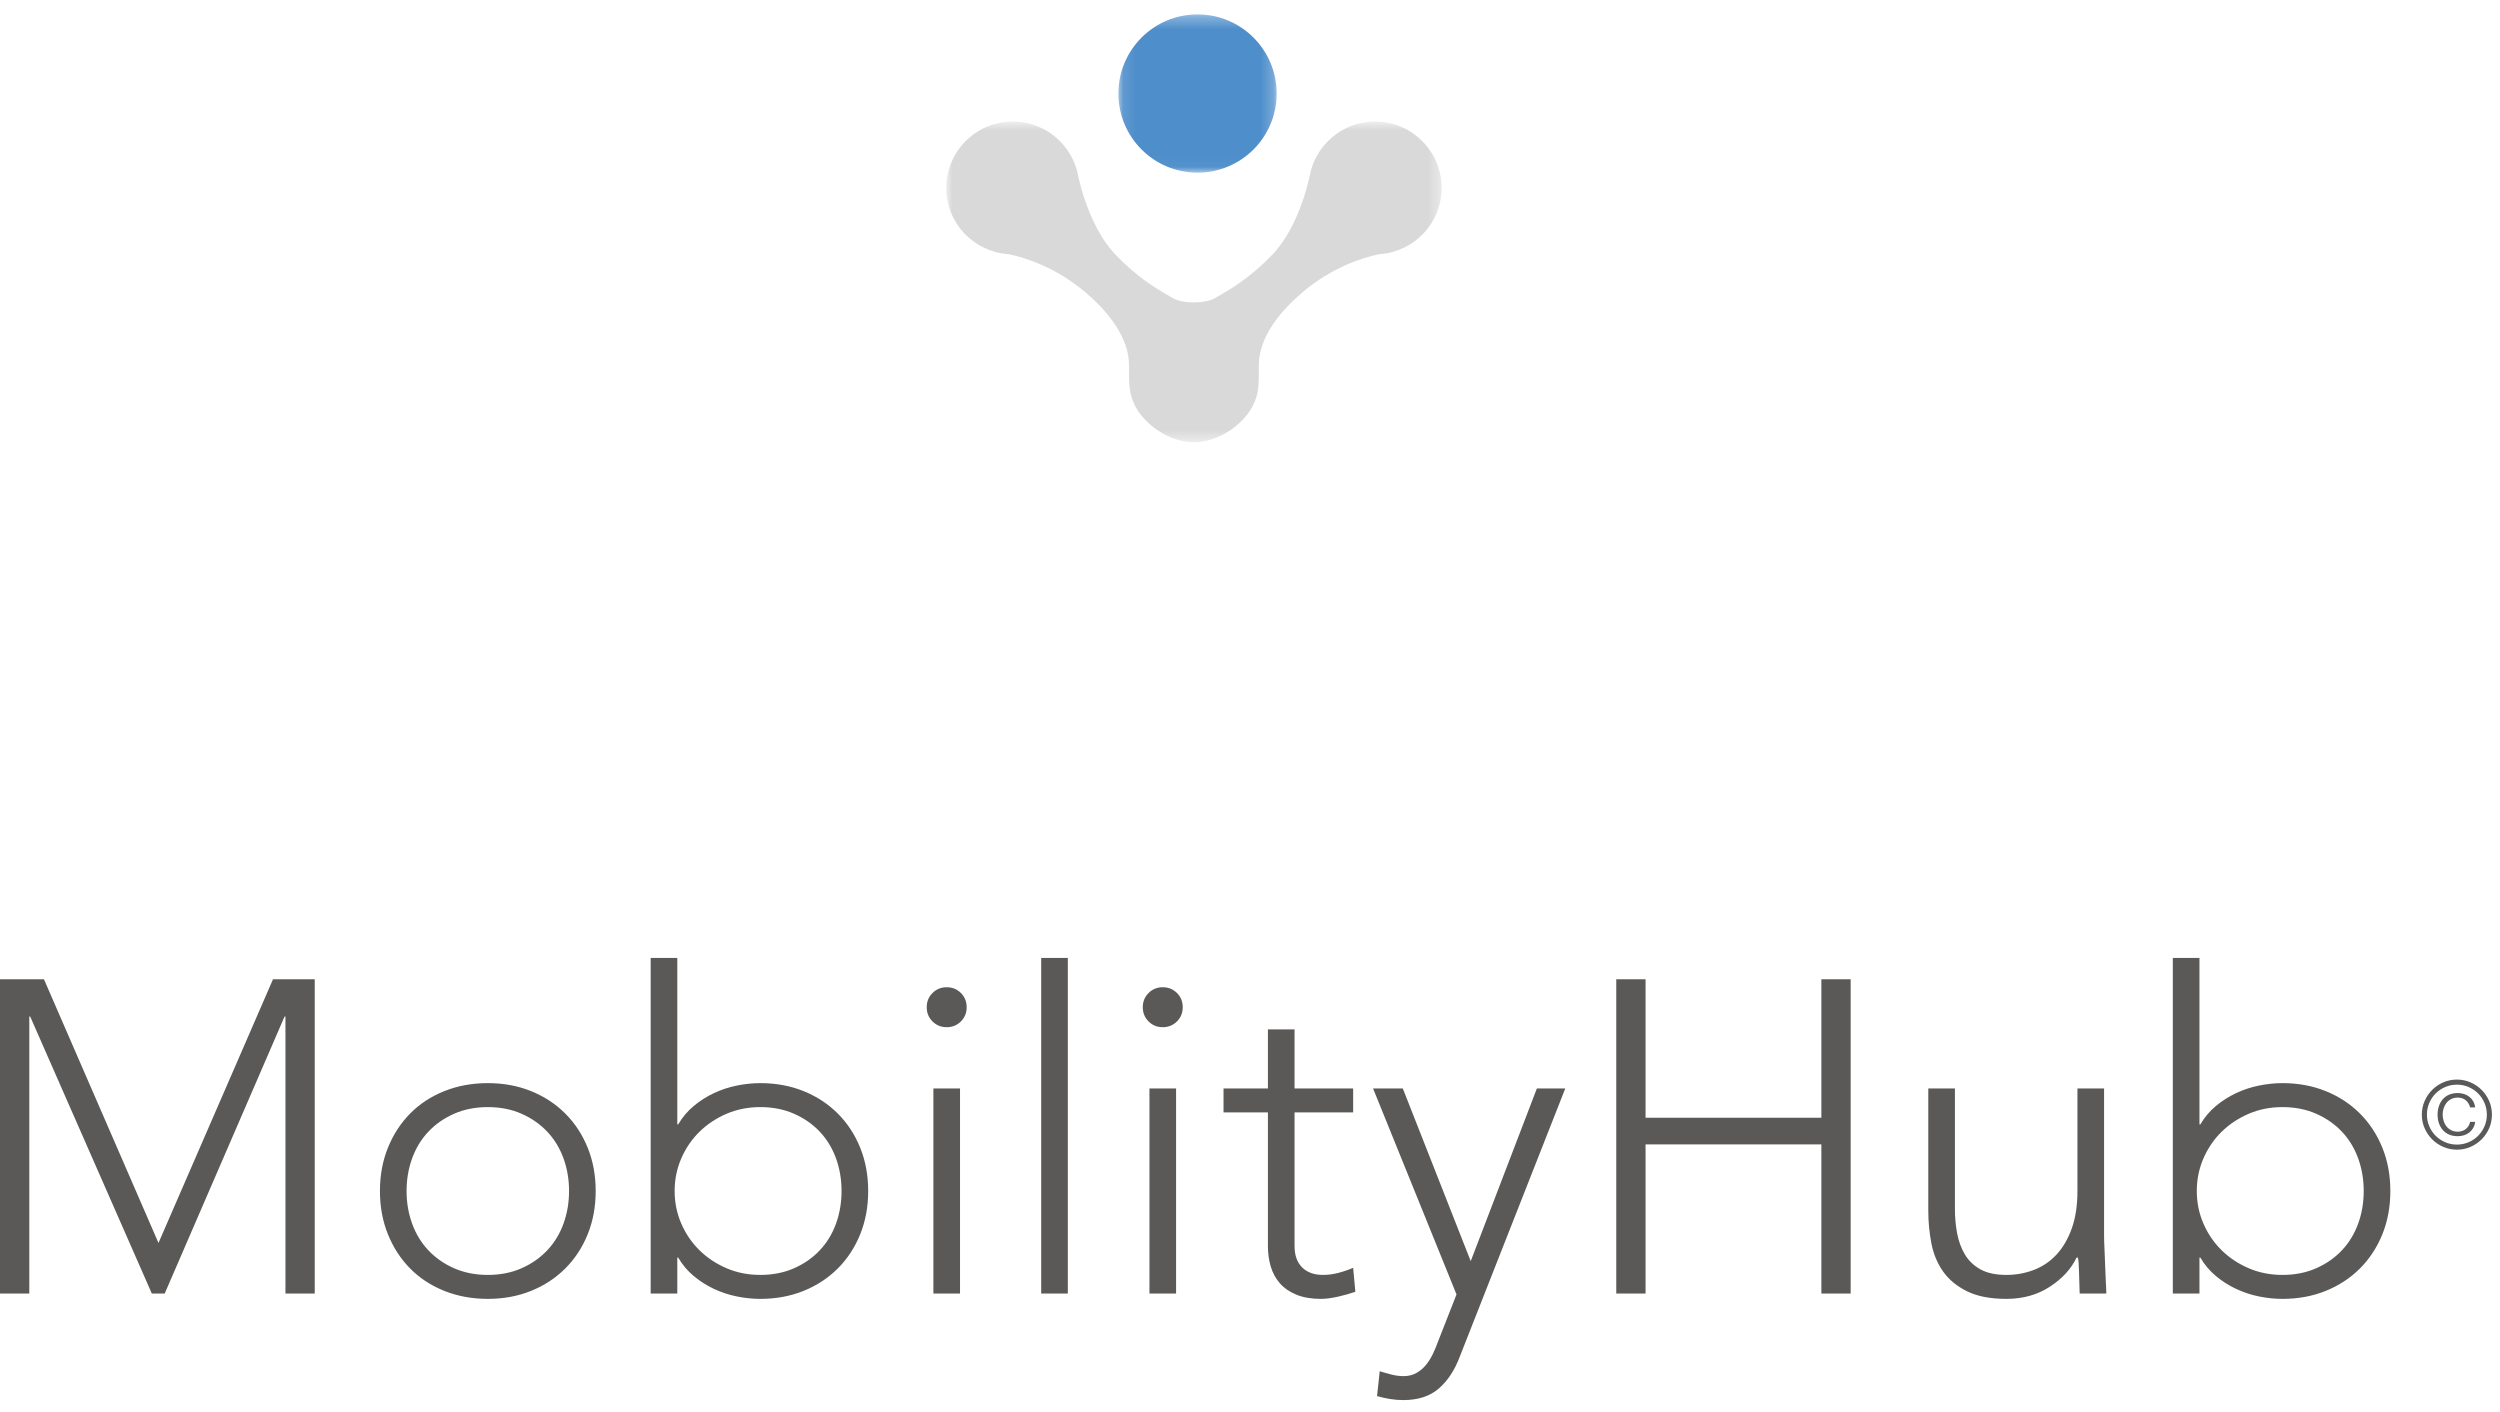 <?xml version="1.0" encoding="UTF-8"?>
<svg width="200px" height="113px" viewBox="0 0 200 113" version="1.1" xmlns="http://www.w3.org/2000/svg" xmlns:xlink="http://www.w3.org/1999/xlink">
    <title>Group 30</title>
    <defs>
        <polygon id="path-1" points="1.108 0.303 13.77 0.303 13.77 12.964 1.108 12.964"></polygon>
        <polygon id="path-3" points="0 0.815 39.626 0.815 39.626 26.475 0 26.475"></polygon>
    </defs>
    <g id="Native-designed" stroke="none" stroke-width="1" fill="none" fill-rule="evenodd">
        <g id="Group-30">
            <g id="Group-7-Copy-2" transform="translate(75.701, 0)">
                <g id="Group-3" transform="translate(12.662, 0.849)">
                    <mask id="mask-2" fill="white">
                        <use xlink:href="#path-1"></use>
                    </mask>
                    <g id="Clip-2"></g>
                    <path d="M13.77,6.633 C13.77,10.13 10.935,12.964 7.439,12.964 C3.942,12.964 1.108,10.13 1.108,6.633 C1.108,3.136 3.942,0.302 7.439,0.302 C10.935,0.302 13.77,3.136 13.77,6.633" id="Fill-1" fill="#4E8ECB" mask="url(#mask-2)"></path>
                </g>
                <g id="Group-6" transform="translate(0, 8.906)">
                    <mask id="mask-4" fill="white">
                        <use xlink:href="#path-3"></use>
                    </mask>
                    <g id="Clip-5"></g>
                    <path d="M39.542,5.172 C39.161,3.01 37.393,1.256 35.226,0.893 C32.275,0.398 29.678,2.335 29.104,5.022 C29.104,5.022 28.353,9.063 26.144,11.403 C24.271,13.386 22.613,14.296 21.502,14.944 C20.727,15.396 18.942,15.414 18.125,14.944 C16.962,14.275 15.355,13.386 13.482,11.403 C11.272,9.063 10.524,5.022 10.524,5.022 C9.949,2.335 7.351,0.398 4.401,0.893 C2.235,1.256 0.467,3.01 0.086,5.172 C-0.418,8.033 1.367,10.54 3.903,11.244 L3.887,11.259 C3.887,11.259 3.922,11.263 3.973,11.266 C4.299,11.353 4.636,11.404 4.984,11.426 C6.343,11.711 8.775,12.473 11.154,14.499 C13.937,16.87 14.546,18.872 14.611,20.042 C14.678,21.251 14.447,22.351 15.151,23.648 C15.949,25.115 17.855,26.46 19.813,26.475 C21.771,26.46 23.677,25.115 24.475,23.648 C25.178,22.351 24.948,21.251 25.016,20.042 C25.081,18.872 25.69,16.87 28.473,14.499 C30.85,12.473 33.283,11.711 34.643,11.426 C34.992,11.404 35.329,11.353 35.655,11.266 C35.704,11.263 35.739,11.259 35.739,11.259 L35.725,11.244 C38.26,10.54 40.045,8.033 39.542,5.172" id="Fill-4" fill="#D9D9D9" mask="url(#mask-4)"></path>
                </g>
            </g>
            <path d="M2.344,103.484 L2.344,81.323 L2.415,81.323 L12.146,103.484 L13.176,103.484 L22.764,81.323 L22.836,81.323 L22.836,103.484 L25.179,103.484 L25.179,78.34 L21.841,78.34 L12.679,99.436 L3.516,78.34 L-5.31246905e-14,78.34 L-5.31246905e-14,103.484 L2.344,103.484 Z M39.025,103.91 C40.28,103.91 41.434,103.697 42.487,103.271 C43.541,102.845 44.453,102.247 45.222,101.478 C45.991,100.708 46.589,99.797 47.015,98.743 C47.442,97.689 47.655,96.535 47.655,95.28 C47.655,94.026 47.442,92.871 47.015,91.818 C46.589,90.764 45.991,89.853 45.222,89.083 C44.453,88.314 43.541,87.716 42.487,87.29 C41.434,86.864 40.28,86.65 39.025,86.65 C37.77,86.65 36.61,86.864 35.544,87.29 C34.479,87.716 33.568,88.314 32.81,89.083 C32.052,89.853 31.46,90.764 31.034,91.818 C30.608,92.871 30.395,94.026 30.395,95.28 C30.395,96.535 30.608,97.689 31.034,98.743 C31.46,99.797 32.052,100.708 32.81,101.478 C33.568,102.247 34.479,102.845 35.544,103.271 C36.61,103.697 37.77,103.91 39.025,103.91 Z M39.025,101.993 C38.03,101.993 37.131,101.815 36.326,101.46 C35.521,101.105 34.834,100.625 34.266,100.021 C33.698,99.418 33.266,98.707 32.97,97.891 C32.674,97.074 32.526,96.204 32.526,95.28 C32.526,94.357 32.674,93.487 32.97,92.67 C33.266,91.853 33.698,91.143 34.266,90.539 C34.834,89.936 35.521,89.456 36.326,89.101 C37.131,88.746 38.03,88.568 39.025,88.568 C40.019,88.568 40.919,88.746 41.724,89.101 C42.529,89.456 43.215,89.936 43.784,90.539 C44.352,91.143 44.784,91.853 45.08,92.67 C45.376,93.487 45.524,94.357 45.524,95.28 C45.524,96.204 45.376,97.074 45.08,97.891 C44.784,98.707 44.352,99.418 43.784,100.021 C43.215,100.625 42.529,101.105 41.724,101.46 C40.919,101.815 40.019,101.993 39.025,101.993 Z M60.825,103.91 C62.08,103.91 63.234,103.697 64.288,103.271 C65.342,102.845 66.253,102.247 67.023,101.478 C67.792,100.708 68.39,99.797 68.816,98.743 C69.242,97.689 69.455,96.535 69.455,95.28 C69.455,94.026 69.242,92.871 68.816,91.818 C68.39,90.764 67.792,89.853 67.023,89.083 C66.253,88.314 65.342,87.716 64.288,87.29 C63.234,86.864 62.08,86.65 60.825,86.65 C60.21,86.65 59.582,86.716 58.943,86.846 C58.304,86.976 57.694,87.177 57.114,87.45 C56.534,87.722 55.995,88.065 55.498,88.479 C55.001,88.894 54.587,89.385 54.255,89.953 L54.255,89.953 L54.184,89.953 L54.184,76.636 L52.053,76.636 L52.053,103.484 L54.184,103.484 L54.184,100.607 L54.255,100.607 C54.587,101.176 55.001,101.667 55.498,102.081 C55.995,102.496 56.534,102.839 57.114,103.111 C57.694,103.383 58.304,103.585 58.943,103.715 C59.582,103.845 60.21,103.91 60.825,103.91 Z M60.825,101.993 C59.855,101.993 58.955,101.815 58.126,101.46 C57.298,101.105 56.576,100.625 55.96,100.021 C55.344,99.418 54.859,98.707 54.504,97.891 C54.149,97.074 53.971,96.204 53.971,95.28 C53.971,94.357 54.149,93.487 54.504,92.67 C54.859,91.853 55.344,91.143 55.96,90.539 C56.576,89.936 57.298,89.456 58.126,89.101 C58.955,88.746 59.855,88.568 60.825,88.568 C61.82,88.568 62.719,88.746 63.524,89.101 C64.329,89.456 65.016,89.936 65.584,90.539 C66.152,91.143 66.585,91.853 66.881,92.67 C67.176,93.487 67.324,94.357 67.324,95.28 C67.324,96.204 67.176,97.074 66.881,97.891 C66.585,98.707 66.152,99.418 65.584,100.021 C65.016,100.625 64.329,101.105 63.524,101.46 C62.719,101.815 61.82,101.993 60.825,101.993 Z M75.736,82.176 C76.186,82.176 76.565,82.022 76.873,81.714 C77.18,81.406 77.334,81.027 77.334,80.578 C77.334,80.128 77.18,79.749 76.873,79.441 C76.565,79.133 76.186,78.979 75.736,78.979 C75.286,78.979 74.908,79.133 74.6,79.441 C74.292,79.749 74.138,80.128 74.138,80.578 C74.138,81.027 74.292,81.406 74.6,81.714 C74.908,82.022 75.286,82.176 75.736,82.176 Z M76.802,103.484 L76.802,87.077 L74.671,87.077 L74.671,103.484 L76.802,103.484 Z M85.426,103.484 L85.426,76.636 L83.296,76.636 L83.296,103.484 L85.426,103.484 Z M93.021,82.176 C93.471,82.176 93.85,82.022 94.158,81.714 C94.466,81.406 94.619,81.027 94.619,80.578 C94.619,80.128 94.466,79.749 94.158,79.441 C93.85,79.133 93.471,78.979 93.021,78.979 C92.572,78.979 92.193,79.133 91.885,79.441 C91.577,79.749 91.423,80.128 91.423,80.578 C91.423,81.027 91.577,81.406 91.885,81.714 C92.193,82.022 92.572,82.176 93.021,82.176 Z M94.087,103.484 L94.087,87.077 L91.956,87.077 L91.956,103.484 L94.087,103.484 Z M105.659,103.91 C106.062,103.91 106.523,103.851 107.044,103.733 C107.565,103.614 108.027,103.484 108.429,103.342 L108.429,103.342 L108.252,101.424 C107.873,101.59 107.476,101.726 107.062,101.833 C106.648,101.939 106.239,101.993 105.837,101.993 C105.127,101.993 104.57,101.791 104.168,101.389 C103.765,100.986 103.564,100.418 103.564,99.684 L103.564,99.684 L103.564,88.994 L108.252,88.994 L108.252,87.077 L103.564,87.077 L103.564,82.353 L101.433,82.353 L101.433,87.077 L97.882,87.077 L97.882,88.994 L101.433,88.994 L101.433,99.684 C101.433,100.276 101.51,100.826 101.664,101.336 C101.818,101.845 102.061,102.288 102.392,102.667 C102.723,103.046 103.161,103.348 103.706,103.573 C104.251,103.798 104.902,103.91 105.659,103.91 Z M112.26,112.007 C113.444,112.007 114.391,111.7 115.101,111.084 C115.811,110.469 116.368,109.628 116.77,108.563 L116.77,108.563 L125.222,87.077 L122.95,87.077 L117.658,100.892 L112.224,87.077 L109.845,87.077 L116.521,103.555 L115.03,107.355 C114.912,107.687 114.775,108.012 114.621,108.332 C114.468,108.651 114.284,108.941 114.071,109.202 C113.858,109.462 113.603,109.675 113.307,109.841 C113.012,110.007 112.674,110.09 112.295,110.09 C111.964,110.09 111.638,110.048 111.319,109.965 C110.999,109.883 110.685,109.794 110.378,109.699 L110.378,109.699 L110.164,111.688 C110.496,111.783 110.839,111.86 111.194,111.919 C111.55,111.978 111.905,112.007 112.26,112.007 Z M131.645,103.484 L131.645,91.551 L145.709,91.551 L145.709,103.484 L148.053,103.484 L148.053,78.34 L145.709,78.34 L145.709,89.421 L131.645,89.421 L131.645,78.34 L129.301,78.34 L129.301,103.484 L131.645,103.484 Z M160.513,103.91 C161.839,103.91 162.999,103.585 163.994,102.934 C164.988,102.283 165.698,101.507 166.124,100.607 L166.124,100.607 L166.231,100.607 C166.278,100.773 166.308,101.14 166.32,101.708 C166.332,102.277 166.349,102.869 166.373,103.484 L166.373,103.484 L168.504,103.484 C168.504,103.271 168.492,102.969 168.468,102.579 C168.445,102.188 168.427,101.768 168.415,101.318 C168.403,100.868 168.385,100.424 168.362,99.986 C168.338,99.548 168.326,99.175 168.326,98.867 L168.326,98.867 L168.326,87.077 L166.195,87.077 L166.195,95.28 C166.195,96.417 166.047,97.405 165.752,98.246 C165.456,99.086 165.053,99.785 164.544,100.341 C164.035,100.898 163.431,101.312 162.733,101.584 C162.034,101.856 161.295,101.993 160.513,101.993 C159.661,101.993 158.968,101.845 158.436,101.549 C157.903,101.253 157.489,100.856 157.193,100.359 C156.897,99.862 156.69,99.299 156.571,98.672 C156.453,98.045 156.394,97.399 156.394,96.736 L156.394,96.736 L156.394,87.077 L154.263,87.077 L154.263,96.843 C154.263,97.743 154.346,98.619 154.511,99.471 C154.677,100.323 154.991,101.075 155.452,101.726 C155.914,102.377 156.553,102.904 157.37,103.307 C158.187,103.709 159.235,103.91 160.513,103.91 Z M182.598,103.91 C183.853,103.91 185.007,103.697 186.06,103.271 C187.114,102.845 188.026,102.247 188.795,101.478 C189.565,100.708 190.162,99.797 190.589,98.743 C191.015,97.689 191.228,96.535 191.228,95.28 C191.228,94.026 191.015,92.871 190.589,91.818 C190.162,90.764 189.565,89.853 188.795,89.083 C188.026,88.314 187.114,87.716 186.06,87.29 C185.007,86.864 183.853,86.65 182.598,86.65 C181.982,86.65 181.355,86.716 180.716,86.846 C180.076,86.976 179.467,87.177 178.887,87.45 C178.307,87.722 177.768,88.065 177.271,88.479 C176.774,88.894 176.359,89.385 176.028,89.953 L176.028,89.953 L175.957,89.953 L175.957,76.636 L173.826,76.636 L173.826,103.484 L175.957,103.484 L175.957,100.607 L176.028,100.607 C176.359,101.176 176.774,101.667 177.271,102.081 C177.768,102.496 178.307,102.839 178.887,103.111 C179.467,103.383 180.076,103.585 180.716,103.715 C181.355,103.845 181.982,103.91 182.598,103.91 Z M182.598,101.993 C181.627,101.993 180.727,101.815 179.899,101.46 C179.07,101.105 178.348,100.625 177.732,100.021 C177.117,99.418 176.632,98.707 176.276,97.891 C175.921,97.074 175.744,96.204 175.744,95.28 C175.744,94.357 175.921,93.487 176.276,92.67 C176.632,91.853 177.117,91.143 177.732,90.539 C178.348,89.936 179.07,89.456 179.899,89.101 C180.727,88.746 181.627,88.568 182.598,88.568 C183.592,88.568 184.492,88.746 185.297,89.101 C186.102,89.456 186.789,89.936 187.357,90.539 C187.925,91.143 188.357,91.853 188.653,92.67 C188.949,93.487 189.097,94.357 189.097,95.28 C189.097,96.204 188.949,97.074 188.653,97.891 C188.357,98.707 187.925,99.418 187.357,100.021 C186.789,100.625 186.102,101.105 185.297,101.46 C184.492,101.815 183.592,101.993 182.598,101.993 Z" id="MobilityHub" fill="#5A5958" fill-rule="nonzero"></path>
            <path d="M196.551,91.974 C196.938,91.974 197.301,91.9 197.64,91.751 C197.979,91.603 198.276,91.402 198.53,91.149 C198.783,90.895 198.984,90.598 199.133,90.259 C199.281,89.92 199.355,89.557 199.355,89.17 C199.355,88.783 199.281,88.42 199.133,88.081 C198.984,87.742 198.783,87.445 198.53,87.192 C198.276,86.938 197.979,86.737 197.64,86.589 C197.301,86.44 196.938,86.366 196.551,86.366 C196.164,86.366 195.801,86.44 195.462,86.589 C195.123,86.737 194.826,86.938 194.573,87.192 C194.319,87.445 194.118,87.742 193.97,88.081 C193.822,88.42 193.747,88.783 193.747,89.17 C193.747,89.557 193.822,89.92 193.97,90.259 C194.118,90.598 194.319,90.895 194.573,91.149 C194.826,91.402 195.123,91.603 195.462,91.751 C195.801,91.9 196.164,91.974 196.551,91.974 Z M196.551,91.567 C196.22,91.567 195.908,91.504 195.617,91.378 C195.325,91.253 195.071,91.082 194.855,90.866 C194.639,90.65 194.468,90.396 194.343,90.105 C194.217,89.813 194.154,89.502 194.154,89.17 C194.154,88.838 194.217,88.527 194.343,88.236 C194.468,87.944 194.639,87.69 194.855,87.474 C195.071,87.258 195.325,87.087 195.617,86.962 C195.908,86.836 196.22,86.773 196.551,86.773 C196.883,86.773 197.194,86.836 197.486,86.962 C197.777,87.087 198.031,87.258 198.247,87.474 C198.463,87.69 198.634,87.944 198.759,88.236 C198.885,88.527 198.948,88.838 198.948,89.17 C198.948,89.502 198.885,89.813 198.759,90.105 C198.634,90.396 198.463,90.65 198.247,90.866 C198.031,91.082 197.777,91.253 197.486,91.378 C197.194,91.504 196.883,91.567 196.551,91.567 Z M196.619,90.896 C196.795,90.896 196.962,90.871 197.12,90.821 C197.278,90.77 197.42,90.696 197.546,90.598 C197.672,90.5 197.775,90.381 197.855,90.24 C197.935,90.1 197.988,89.936 198.013,89.75 L198.013,89.75 L197.606,89.75 C197.586,89.856 197.55,89.955 197.497,90.048 C197.444,90.141 197.376,90.224 197.294,90.297 C197.211,90.37 197.113,90.428 197,90.47 C196.887,90.513 196.762,90.534 196.627,90.534 C196.436,90.534 196.265,90.498 196.114,90.425 C195.963,90.352 195.836,90.254 195.733,90.131 C195.63,90.008 195.551,89.863 195.496,89.698 C195.441,89.532 195.413,89.356 195.413,89.17 C195.413,88.984 195.441,88.81 195.496,88.646 C195.551,88.483 195.63,88.339 195.733,88.213 C195.836,88.087 195.963,87.988 196.114,87.915 C196.265,87.842 196.436,87.806 196.627,87.806 C196.903,87.811 197.124,87.891 197.29,88.047 C197.456,88.203 197.561,88.384 197.606,88.59 L197.606,88.59 L198.013,88.59 C197.988,88.404 197.935,88.241 197.855,88.1 C197.775,87.959 197.672,87.84 197.546,87.742 C197.42,87.644 197.278,87.57 197.12,87.52 C196.962,87.469 196.795,87.444 196.619,87.444 C196.363,87.444 196.134,87.487 195.933,87.572 C195.732,87.658 195.564,87.778 195.428,87.934 C195.292,88.09 195.188,88.273 195.115,88.484 C195.042,88.695 195.006,88.924 195.006,89.17 C195.006,89.421 195.042,89.651 195.115,89.86 C195.188,90.068 195.292,90.25 195.428,90.406 C195.564,90.562 195.732,90.683 195.933,90.768 C196.134,90.853 196.363,90.896 196.619,90.896 Z" id="©" fill="#5A5958" fill-rule="nonzero"></path>
        </g>
    </g>
</svg>
